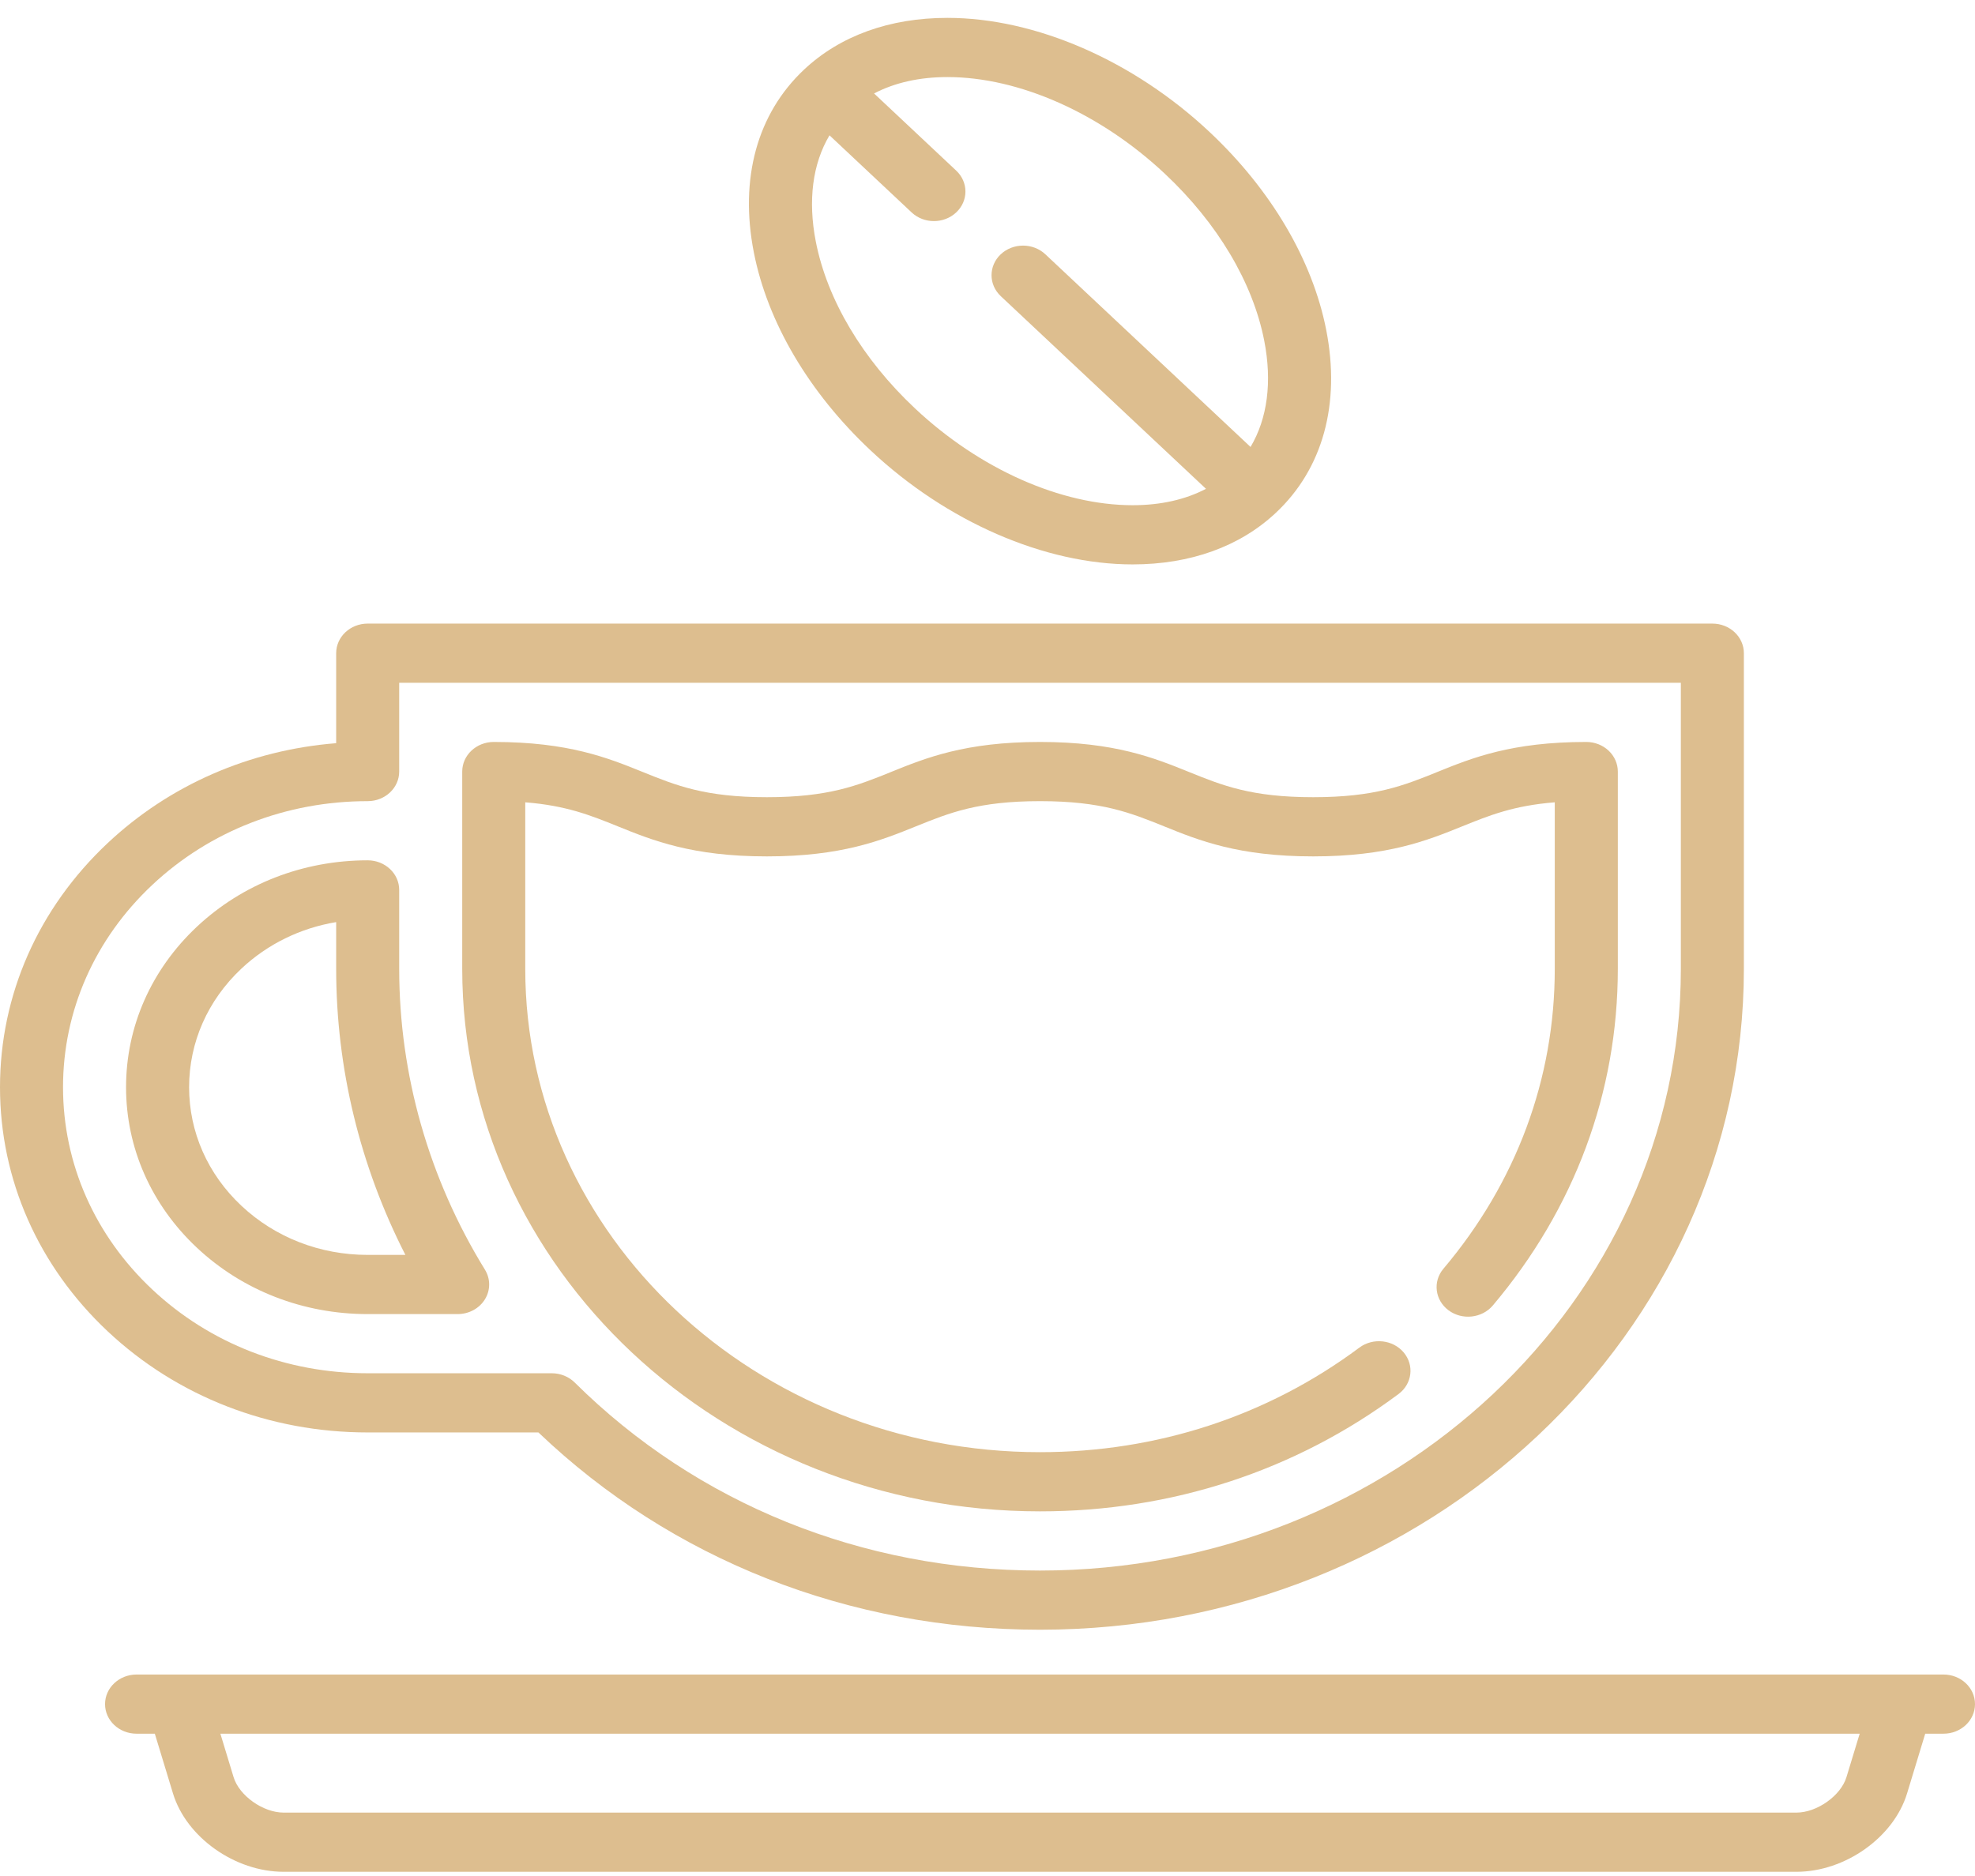 <svg width="80" height="76" viewBox="0 0 80 76" fill="none" xmlns="http://www.w3.org/2000/svg">
<path d="M14.894 58.031H21.81C27.21 63.189 34.403 66.023 42.127 66.023C57.848 66.023 70.638 54.012 70.638 39.249V26.462C70.638 25.799 70.067 25.263 69.362 25.263H14.893C14.188 25.263 13.617 25.799 13.617 26.462V30.108C10.12 30.385 6.872 31.797 4.362 34.154C1.549 36.796 0 40.309 0 44.044C0 47.781 1.549 51.293 4.362 53.934C7.175 56.576 10.916 58.031 14.894 58.031ZM6.167 35.85C8.498 33.661 11.597 32.456 14.893 32.456C15.599 32.456 16.17 31.919 16.17 31.257V27.66H68.085V39.249C68.085 52.69 56.441 63.626 42.127 63.626C34.927 63.626 28.233 60.92 23.279 56.008C23.038 55.769 22.702 55.633 22.352 55.633H14.894C11.598 55.633 8.499 54.428 6.168 52.239C3.837 50.05 2.553 47.14 2.553 44.044C2.553 40.949 3.837 38.039 6.167 35.85Z" fill="#DDBE8F"/>
<path d="M14.894 53.236H18.538C18.994 53.236 19.416 53.007 19.644 52.636C19.872 52.264 19.871 51.807 19.643 51.436C17.371 47.748 16.17 43.534 16.17 39.249V36.052C16.17 35.39 15.599 34.853 14.893 34.853C12.279 34.853 9.821 35.809 7.973 37.545C6.124 39.281 5.106 41.59 5.106 44.045C5.106 46.499 6.124 48.808 7.973 50.544C9.822 52.28 12.28 53.236 14.894 53.236ZM9.778 39.241C10.839 38.245 12.17 37.596 13.617 37.356V39.249C13.617 43.272 14.581 47.239 16.421 50.838H14.894C12.961 50.838 11.145 50.131 9.779 48.848C8.412 47.565 7.66 45.859 7.66 44.045C7.66 42.23 8.412 40.524 9.778 39.241Z" fill="#DDBE8F"/>
<path d="M42.127 61.228C47.453 61.228 52.475 59.584 56.651 56.473C57.203 56.061 57.295 55.307 56.857 54.788C56.419 54.27 55.616 54.183 55.063 54.594C51.344 57.365 46.871 58.83 42.127 58.83C30.63 58.83 21.276 50.046 21.276 39.249L21.276 32.503C22.947 32.636 23.926 33.032 25.026 33.477C26.436 34.047 28.034 34.694 31.063 34.694C34.092 34.694 35.69 34.047 37.1 33.477C38.455 32.929 39.624 32.456 42.127 32.456C44.63 32.456 45.799 32.929 47.154 33.477C48.563 34.047 50.161 34.694 53.191 34.694C56.22 34.694 57.818 34.047 59.228 33.477C60.329 33.032 61.307 32.636 62.978 32.503L62.978 39.249C62.978 43.704 61.419 47.905 58.468 51.398C58.029 51.916 58.122 52.67 58.674 53.082C59.226 53.493 60.029 53.406 60.468 52.888C63.781 48.967 65.532 44.251 65.532 39.249L65.532 31.257C65.532 30.939 65.397 30.634 65.158 30.409C64.918 30.184 64.594 30.058 64.255 30.058C61.226 30.058 59.628 30.704 58.218 31.275C56.863 31.823 55.694 32.296 53.191 32.296C50.688 32.296 49.518 31.823 48.164 31.275C46.754 30.704 45.156 30.058 42.127 30.058C39.097 30.058 37.5 30.704 36.09 31.275C34.735 31.823 33.566 32.296 31.063 32.296C28.561 32.296 27.391 31.823 26.037 31.275C24.627 30.704 23.029 30.058 20 30.058C19.295 30.058 18.723 30.595 18.723 31.257L18.723 39.249C18.723 51.368 29.222 61.228 42.127 61.228Z" fill="#DDBE8F"/>
<path d="M78.723 67.838H5.532C4.827 67.838 4.255 68.374 4.255 69.037C4.255 69.699 4.827 70.235 5.532 70.235H6.271L7.007 72.655C7.549 74.435 9.518 75.83 11.489 75.83H72.766C74.738 75.83 76.706 74.435 77.248 72.655L77.984 70.235H78.723C79.429 70.235 80 69.699 80 69.037C80 68.374 79.429 67.838 78.723 67.838ZM74.793 71.996C74.564 72.748 73.598 73.432 72.766 73.432H11.489C10.657 73.432 9.691 72.748 9.462 71.996L8.927 70.235H75.329L74.793 71.996Z" fill="#DDBE8F"/>
<path d="M35.261 18.243C38.342 21.137 42.312 22.865 45.879 22.865C48.218 22.865 50.226 22.141 51.685 20.77C53.584 18.987 54.307 16.357 53.72 13.365C53.165 10.535 51.487 7.687 48.994 5.346C45.912 2.452 41.942 0.724 38.375 0.724C36.036 0.724 34.029 1.449 32.57 2.819C30.671 4.603 29.948 7.232 30.535 10.225C31.089 13.054 32.768 15.902 35.261 18.243ZM47.188 7.042C49.319 9.043 50.747 11.442 51.209 13.799C51.537 15.472 51.338 16.959 50.655 18.107L42.343 10.301C41.844 9.833 41.036 9.833 40.537 10.301C40.039 10.77 40.039 11.528 40.537 11.997L48.85 19.803C48.017 20.24 47.011 20.467 45.88 20.467C42.974 20.467 39.679 19.002 37.066 16.548C34.935 14.547 33.508 12.147 33.046 9.791C32.718 8.117 32.916 6.63 33.6 5.482L36.927 8.606C37.176 8.84 37.503 8.957 37.83 8.957C38.156 8.957 38.483 8.84 38.732 8.606C39.231 8.138 39.231 7.379 38.732 6.911L35.405 3.786C36.239 3.349 37.245 3.122 38.376 3.122C41.28 3.122 44.575 4.587 47.188 7.042Z" fill="#DDBE8F"/>
</svg>
